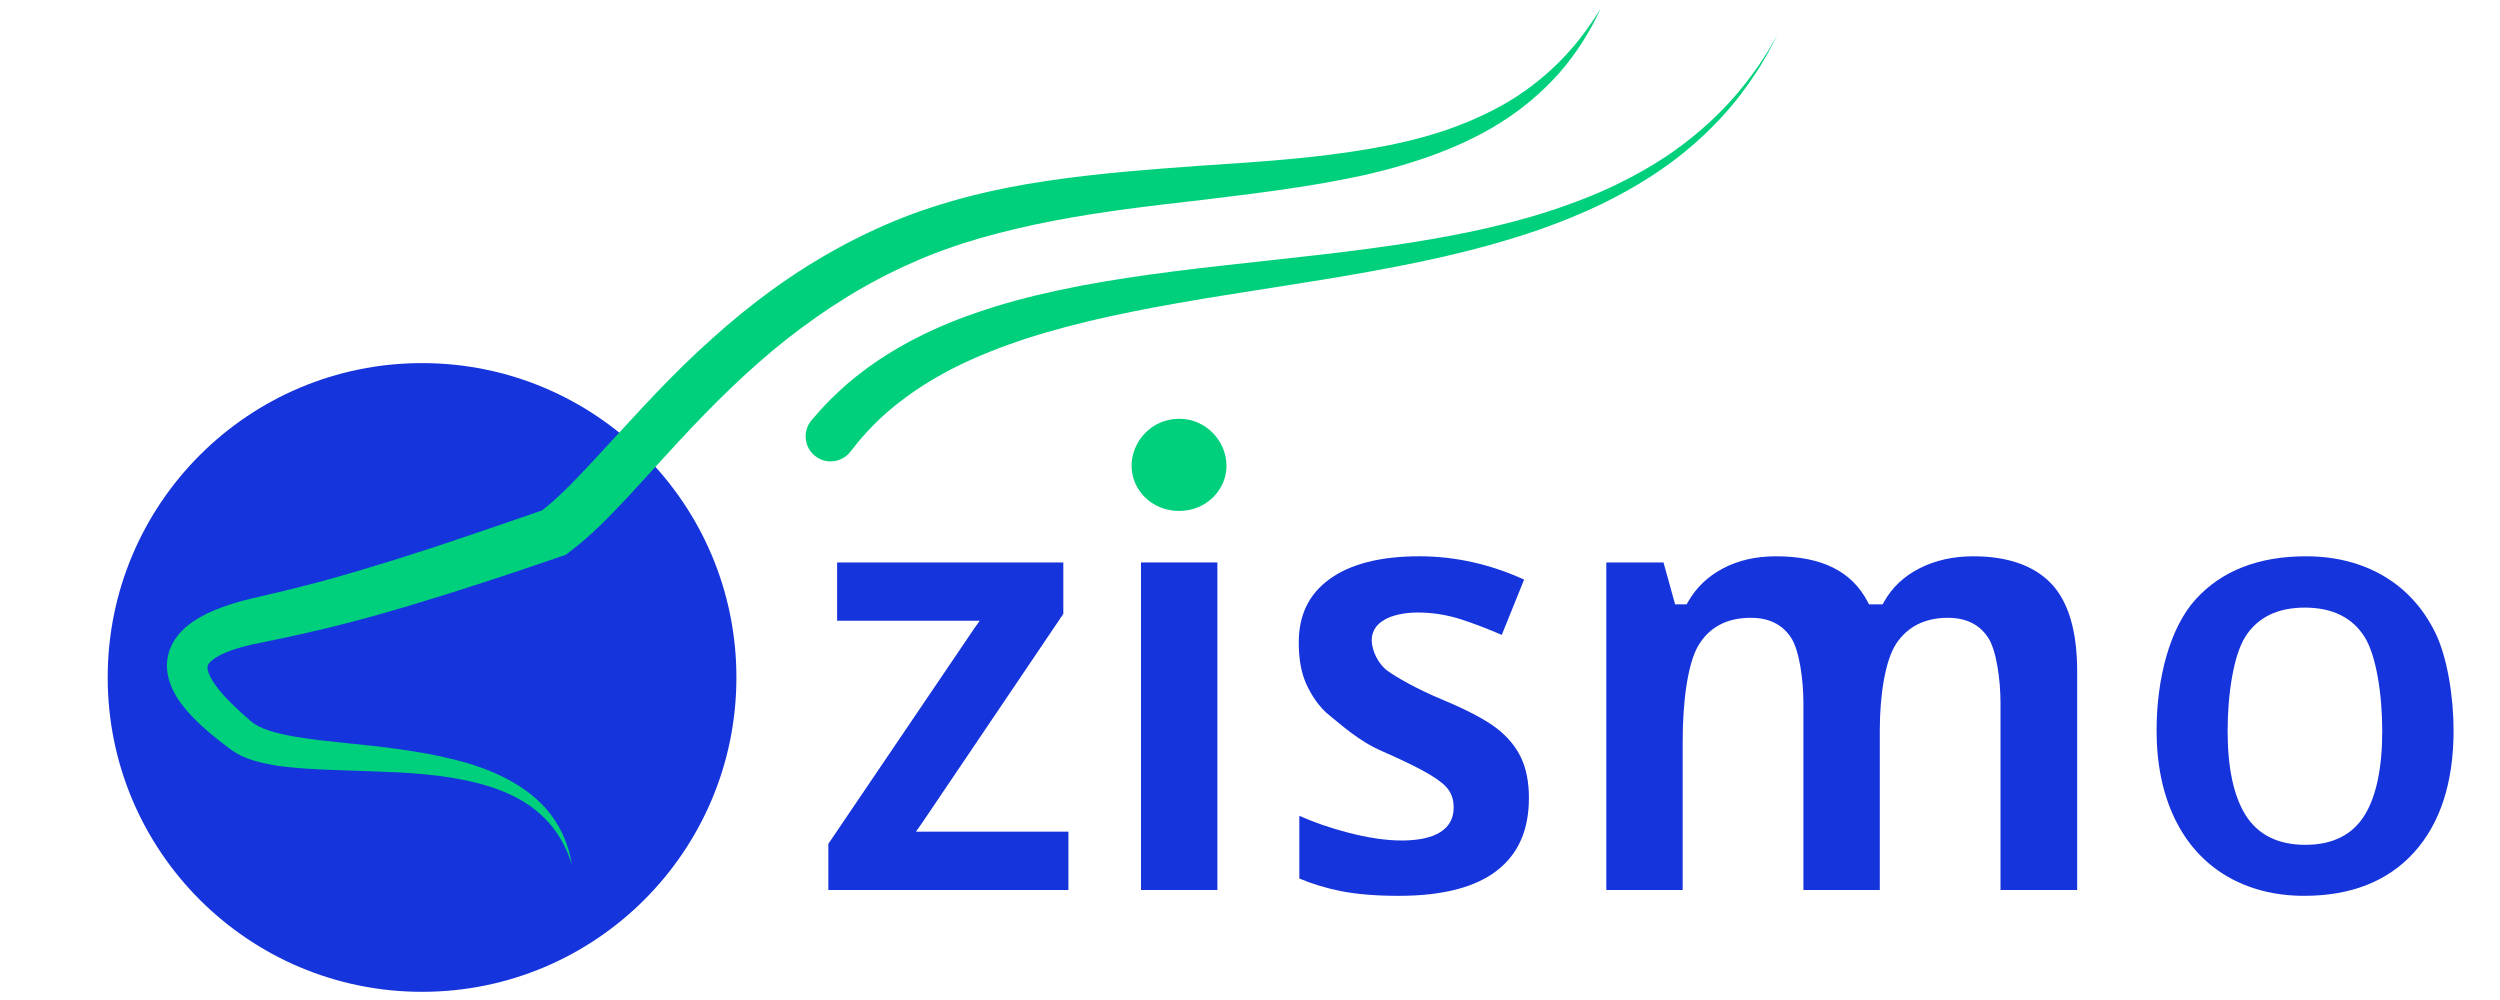 <svg enable-background="new 0 0 500 200" height="200" viewBox="0 0 500 200" width="500" xmlns="http://www.w3.org/2000/svg"><g fill="#1634db"><path d="m183.182 166.34 1.119-1.579 28.364-41.986v-10.287h-45.24v11.657h26.585 1.937l-1.121 1.579-29.157 43.043v9.229h48.015v-11.656h-28.567z"/><path d="m228.201 112.488h15.275v65.508h-15.275z"/><path d="m299.426 145.731c-2.219-1.73-5.801-3.638-10.646-5.668-5.668-2.354-9.545-4.661-11.268-5.891-1.912-1.365-3.166-4.172-3.166-6.107 0-4.363 5.27-5.562 9.213-5.562 2.959 0 5.904.47 8.75 1.397 2.504.816 5.205 1.852 8.041 3.08l4.471-11.061c-6.785-3.095-13.838-4.663-20.979-4.663-7.748 0-13.791 1.543-17.959 4.584-4.127 3.014-6.133 7.169-6.133 12.702 0 3.244.496 5.995 1.471 8.178.967 2.166 2.545 4.686 4.689 6.372 2.205 1.735 5.742 5.079 10.514 7.146 3.424 1.497 6.195 2.821 8.238 3.938 2.15 1.175 3.641 2.215 4.551 3.181 1.01 1.065 1.52 2.45 1.52 4.115 0 5.477-5.656 6.626-10.402 6.626-3.131 0-6.789-.543-10.873-1.615-3.477-.912-6.695-2.027-9.594-3.324v12.541c2.586 1.092 5.381 1.938 8.314 2.52 3.168.629 7.066.948 11.586.948 8.717 0 15.324-1.704 19.635-5.063 4.295-3.348 6.383-8.112 6.383-14.566 0-3.081-.521-5.759-1.549-7.957-1.022-2.189-2.639-4.157-4.807-5.851z"/><path d="m394.631 111.258c-3.975 0-7.586.812-10.732 2.412-3.109 1.58-5.492 3.829-7.086 6.687l-.285.514h-.588-1.529-.604l-.281-.535c-3.205-6.108-9.215-9.077-18.373-9.077-3.971 0-7.529.818-10.576 2.434-3.021 1.6-5.363 3.844-6.961 6.671l-.287.508h-.584-.963-.76l-.203-.732-2.119-7.649h-11.438v65.508h15.275v-29.828c0-7.955 1.029-15.53 3.143-19.081 2.186-3.668 5.715-5.528 10.488-5.528 3.631 0 6.344 1.347 8.062 4.003 1.627 2.518 2.453 8.262 2.453 13.163v37.271h15.275v-31.88c0-7.065 1.084-14.1 3.312-17.426 2.285-3.405 5.756-5.132 10.318-5.132 3.631 0 6.344 1.347 8.062 4.003 1.627 2.518 2.453 8.262 2.453 13.163v37.271h15.332v-43.709c0-8.093-1.764-14.021-5.24-17.62-3.468-3.591-8.705-5.411-15.564-5.411z"/><path d="m487.076 126.579c-2.395-4.916-5.863-8.736-10.312-11.356-4.469-2.631-9.711-3.965-15.58-3.965-9.439 0-16.852 2.887-22.029 8.582-5.201 5.722-7.84 15.877-7.84 26.276 0 6.692 1.225 12.619 3.639 17.617 2.395 4.953 5.865 8.803 10.314 11.443 4.467 2.648 9.707 3.991 15.576 3.991 9.365 0 16.758-2.927 21.971-8.696 5.242-5.799 7.898-13.992 7.898-24.355 0-6.691-1.223-14.58-3.637-19.537zm-14.123 36.412c-2.426 3.964-6.422 5.974-11.875 5.974-5.491 0-9.528-2.019-11.994-6.001-2.361-3.81-3.561-9.449-3.561-16.761 0-7.356 1.19-15.146 3.537-18.854 2.446-3.867 6.449-5.829 11.894-5.829 5.489 0 9.513 1.973 11.96 5.864 2.344 3.731 3.532 11.509 3.532 18.819 0 7.348-1.175 12.997-3.493 16.788z"/></g><path d="m235.807 83.754c5.482 0 9.494 4.531 9.494 9.419 0 4.771-4.012 9.016-9.494 9.016-5.486 0-9.492-4.246-9.492-9.016-.001-4.886 4.005-9.419 9.492-9.419" fill="#00d07b"/><circle cx="84.41" cy="135.493" fill="#1634db" r="62.872"/><path d="m320.147 1.699c-2.127 4.619-4.885 9.017-8.299 12.9-3.425 3.869-7.45 7.257-11.875 10.015-4.42 2.774-9.207 4.931-14.104 6.676-4.905 1.728-9.924 3.099-14.981 4.149-10.123 2.102-20.322 3.306-30.415 4.542-10.101 1.154-20.131 2.319-29.922 4.206-4.893.952-9.722 2.069-14.448 3.422-4.705 1.359-9.373 3.008-13.718 4.962-1.131.525-2.377 1.043-3.415 1.575-1.069.545-2.132 1.021-3.21 1.621-2.156 1.137-4.282 2.334-6.356 3.62-4.158 2.557-8.157 5.384-12.018 8.41-7.714 6.081-14.743 13.062-21.575 20.412l-10.301 11.253c-3.564 3.761-7.158 7.595-11.775 11.054l-.605.454-.717.243-10.316 3.5c-3.437 1.169-6.92 2.243-10.377 3.369-3.456 1.127-6.968 2.151-10.448 3.23-3.519 1.012-7.013 2.064-10.58 2.963-3.544.945-7.131 1.809-10.712 2.607-1.793.396-3.585.792-5.362 1.153l-2.632.54c-.94.188-1.627.334-2.456.537-1.593.391-3.124.863-4.475 1.433-1.344.556-2.476 1.293-3.019 1.858-.269.283-.393.47-.46.64-.072.168-.119.402-.053.812.115.818.757 2.087 1.645 3.287 1.808 2.456 4.377 4.821 7.038 7.127l.062.055c.035.028-.194-.149-.081-.062l.033.026.134.104.268.209c.177.135.2.127.303.207.209.132.52.317.819.465.614.31 1.308.595 2.055.838 1.497.487 3.146.86 4.842 1.16 3.397.603 6.967.971 10.554 1.345 3.592.37 7.225.722 10.858 1.254 3.634.519 7.278 1.153 10.881 2.065 3.599.906 7.172 2.104 10.497 3.874 3.312 1.753 6.423 4.057 8.695 7.051 2.279 2.979 3.71 6.499 4.236 10.085-1.055-3.468-2.829-6.674-5.305-9.161-2.441-2.521-5.487-4.332-8.72-5.614-3.244-1.276-6.677-2.075-10.151-2.647-3.481-.559-7.021-.857-10.585-1.046-3.566-.174-7.153-.286-10.778-.407-3.629-.127-7.284-.239-11.053-.637-1.885-.201-3.803-.482-5.788-.976-.992-.248-2.009-.569-3.044-.999-.528-.217-1.018-.456-1.588-.781-.276-.166-.65-.394-.838-.526l-.278-.194-.139-.098-.252-.189c-2.941-2.249-5.949-4.577-8.68-7.773-1.332-1.632-2.7-3.484-3.443-6.201-.358-1.345-.475-2.969-.114-4.561.34-1.598 1.134-3.026 2.024-4.125 1.825-2.193 3.882-3.354 5.803-4.315 1.941-.932 3.854-1.603 5.749-2.167.915-.273 1.986-.553 2.812-.756l2.668-.624c1.76-.396 3.49-.817 5.222-1.237 3.462-.849 6.892-1.75 10.317-2.741 1.715-.474 3.426-.978 5.134-1.511l5.133-1.557c3.414-1.106 6.836-2.149 10.243-3.308 3.408-1.154 6.821-2.267 10.224-3.454l10.221-3.515-1.322.696c3.536-2.65 6.97-6.245 10.366-9.88l10.346-11.21c3.527-3.751 7.129-7.493 10.954-11.048 3.814-3.562 7.779-7.004 11.96-10.205 4.172-3.209 8.553-6.178 13.118-8.849 2.276-1.346 4.609-2.599 6.977-3.784 1.158-.611 2.426-1.16 3.637-1.738 1.242-.595 2.358-1.026 3.544-1.546 4.995-2.075 9.995-3.664 15.099-4.985 5.086-1.321 10.221-2.299 15.352-3.069 10.264-1.545 20.504-2.305 30.649-3.049 10.149-.675 20.237-1.288 30.146-2.771 4.953-.732 9.865-1.651 14.662-2.977 4.8-1.312 9.457-3.081 13.879-5.339 4.427-2.25 8.541-5.134 12.178-8.582 3.686-3.407 6.774-7.452 9.446-11.79z" fill="#00d07b"/><path d="m355.468 7.01s-.383.739-1.1 2.125c-.345.7-.818 1.537-1.397 2.513-.286.49-.595 1.017-.923 1.578-.354.545-.731 1.124-1.129 1.735-1.606 2.438-3.703 5.322-6.473 8.327-2.753 3.016-6.148 6.174-10.199 9.186-4.062 2.992-8.769 5.821-13.975 8.353-5.222 2.488-10.919 4.726-16.941 6.586-12.038 3.79-25.26 6.298-38.431 8.461-13.178 2.163-26.352 4.009-38.452 6.456-6.053 1.208-11.826 2.586-17.186 4.146-5.358 1.559-10.279 3.351-14.645 5.28-8.754 3.862-15.025 8.531-18.872 12.217-1.914 1.86-3.3 3.421-4.197 4.521-.884 1.109-1.354 1.701-1.354 1.701l-.158.197c-1.722 2.161-4.869 2.518-7.029.796-2.161-1.722-2.518-4.869-.797-7.029.045-.057.103-.125.148-.179 0 0 .599-.683 1.72-1.964 1.137-1.264 2.879-3.053 5.246-5.14 2.387-2.062 5.442-4.367 9.145-6.608 3.702-2.238 8.044-4.414 12.904-6.3 4.86-1.883 10.214-3.542 15.912-4.914 5.698-1.371 11.733-2.512 17.973-3.455 12.479-1.917 25.764-3.142 38.947-4.676 13.177-1.533 26.294-3.394 38.25-6.55 5.983-1.545 11.644-3.468 16.858-5.657 5.195-2.232 9.921-4.777 14.033-7.519 4.101-2.76 7.58-5.701 10.432-8.546 2.87-2.832 5.08-5.59 6.787-7.935.424-.589.826-1.147 1.204-1.672.352-.542.682-1.051.989-1.523.621-.942 1.134-1.756 1.511-2.44.782-1.352 1.199-2.071 1.199-2.071z" fill="#00d07b"/></svg>